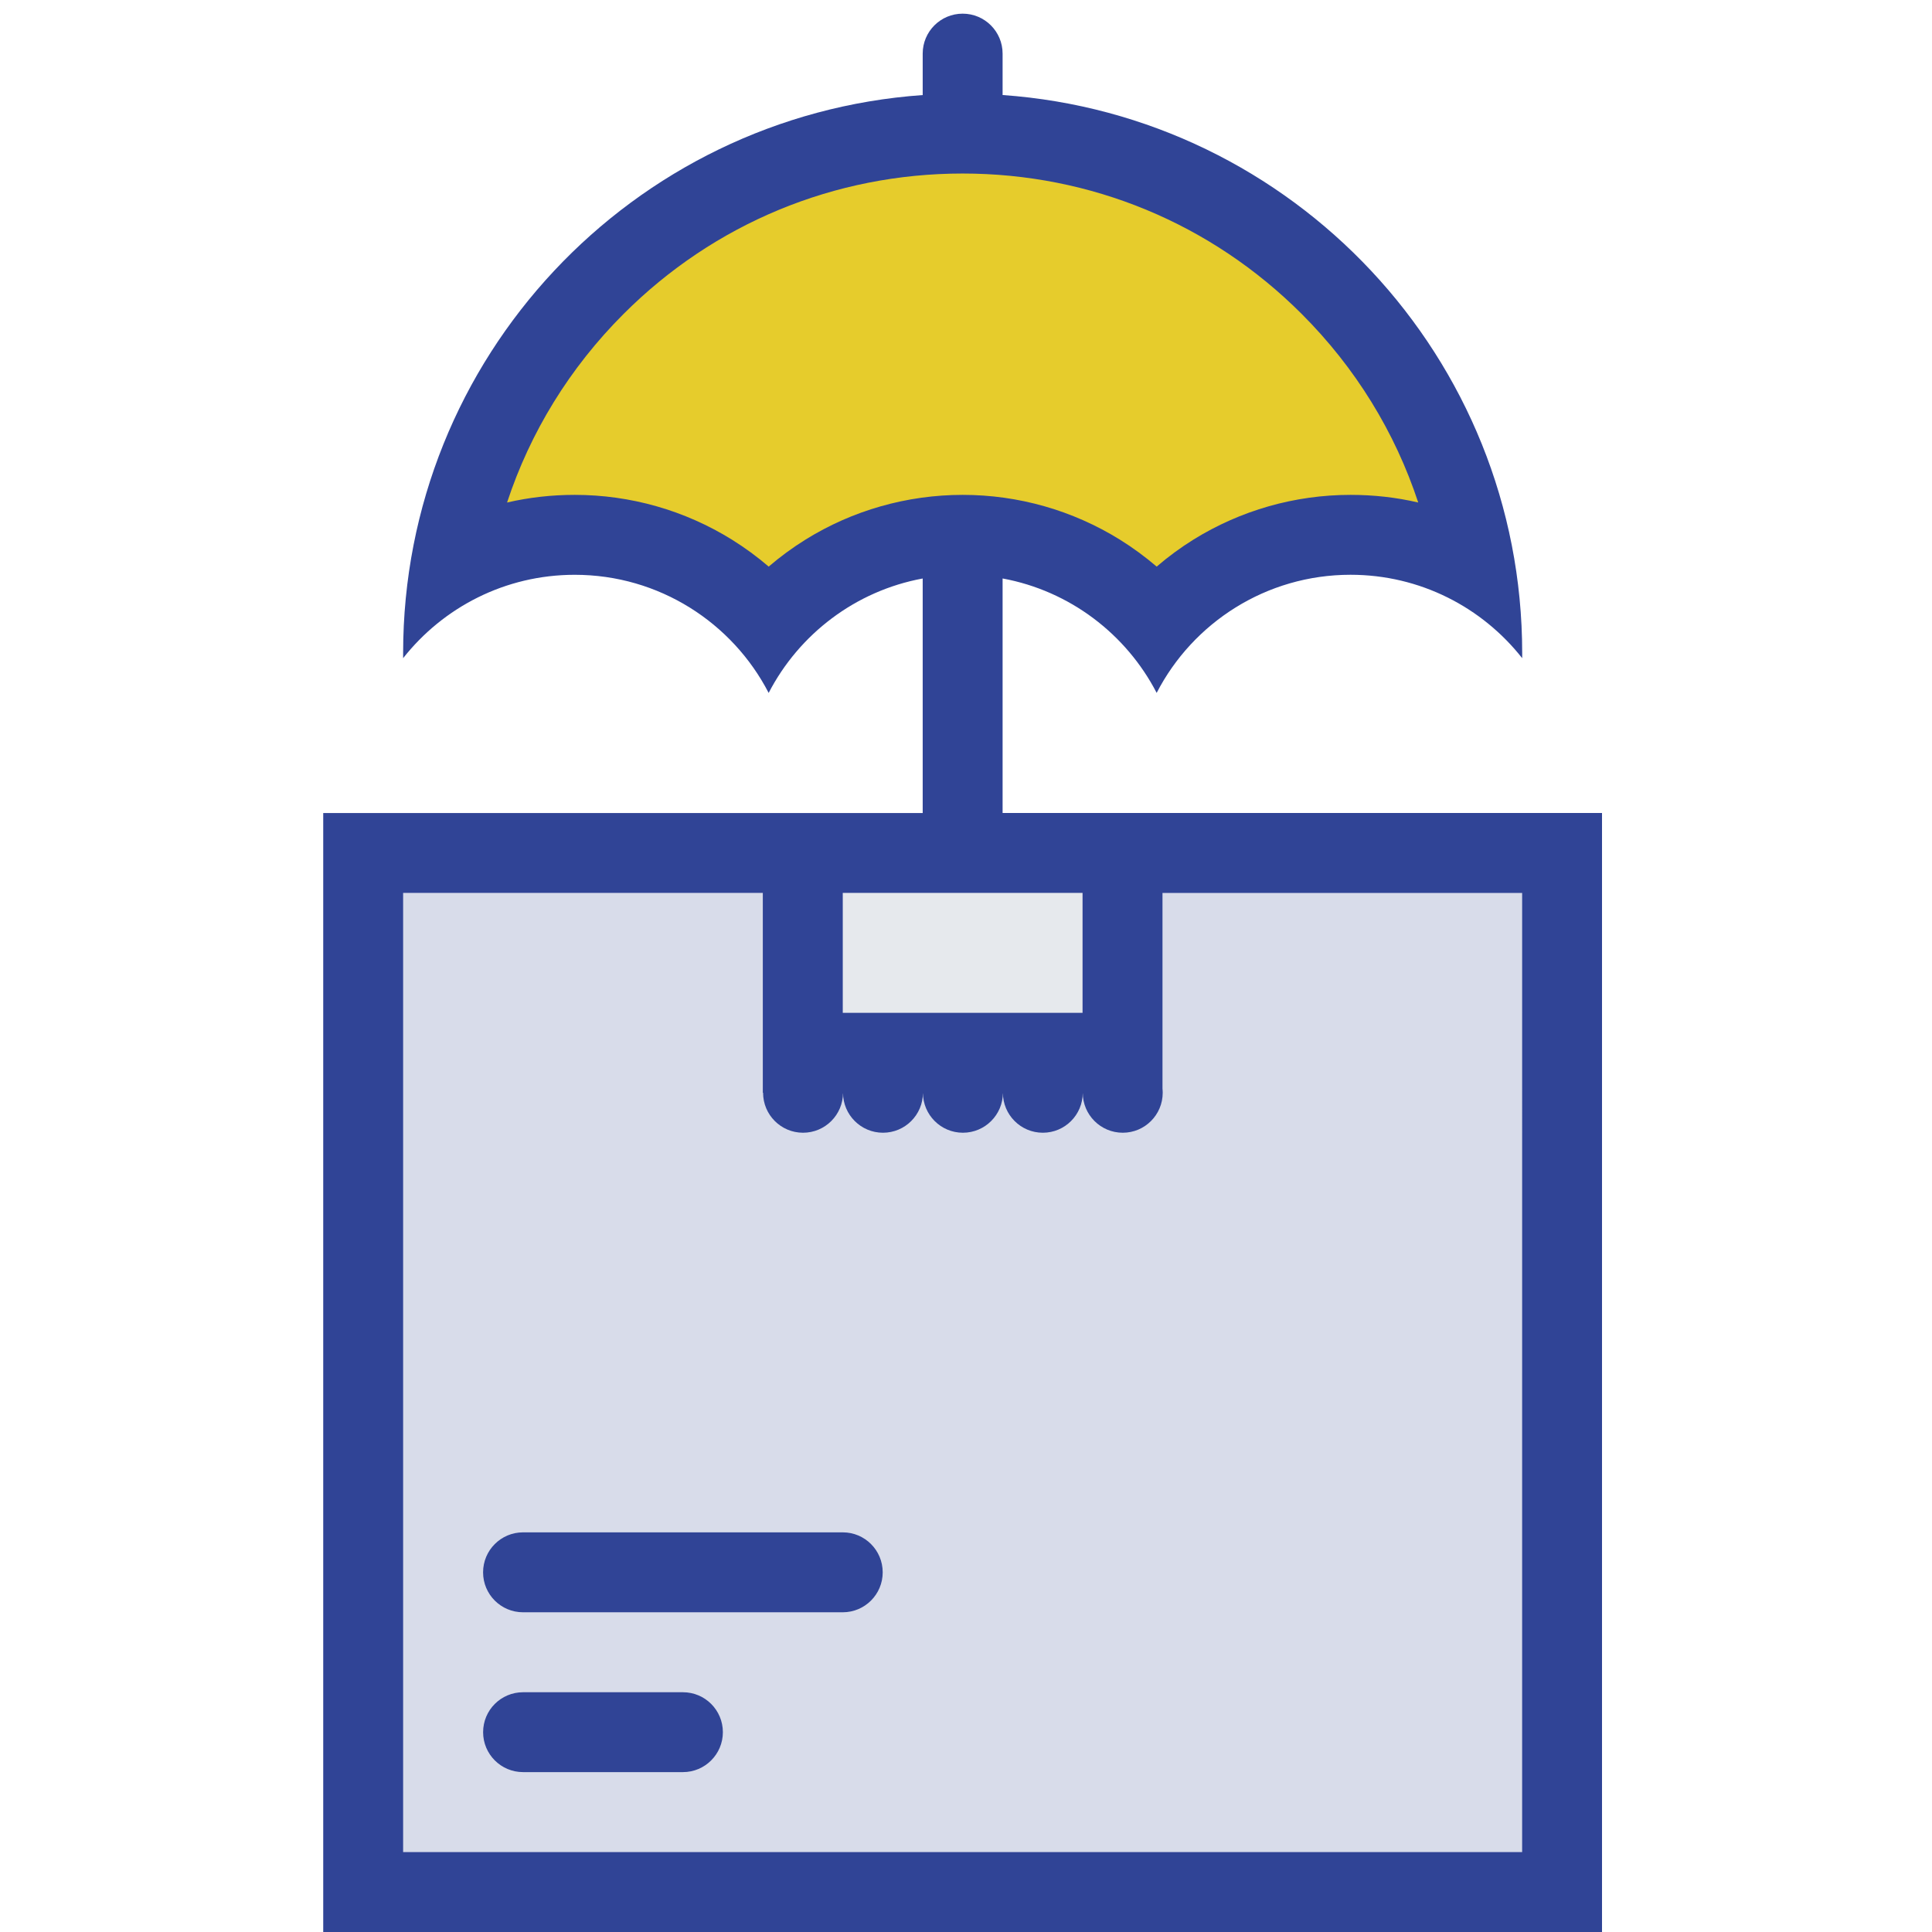 <?xml version="1.0" encoding="utf-8"?>
<!-- Generator: Adobe Illustrator 16.0.0, SVG Export Plug-In . SVG Version: 6.00 Build 0)  -->
<!DOCTYPE svg PUBLIC "-//W3C//DTD SVG 1.1//EN" "http://www.w3.org/Graphics/SVG/1.1/DTD/svg11.dtd">
<svg version="1.1" id="Layer_1" xmlns="http://www.w3.org/2000/svg" xmlns:xlink="http://www.w3.org/1999/xlink" x="0px" y="0px"
	 width="70px" height="70px" viewBox="0 0 70 70" enable-background="new 0 0 70 70" xml:space="preserve">
<rect x="12.751" y="30.904" fill="#D8DCEA" width="43.983" height="37.874"/>
<rect x="29.177" y="31.447" fill="#E6E9ED" width="11.946" height="6.516"/>
<path fill="#E6CC2C" d="M50.836,13.148l-5.291-6.342c0,0-5.894-1.827-6.182-1.827c-0.291,0-6.268-0.397-6.268-0.397l-7.809,3.096
	l-4.242,4.279l-3.085,5.46l-0.481,2.602h0.867l2.507-0.867h3.664l2.314,1.445l1.832,1.121l3.277-2.386l4.05-0.18l2.603,0.18
	l2.507,2.386l2.313-1.024l2.702-1.362h4.048l2.121,0.784v-0.784L50.836,13.148z"/>
<path fill="#304496" d="M36.326,29.456v-8.497c2.435,0.449,4.479,2.016,5.582,4.146c1.311-2.542,3.967-4.28,7.025-4.28
	c2.523,0,4.77,1.182,6.219,3.022v-0.184c0-10.708-8.307-19.478-18.826-20.22v-1.5l0,0c0-0.8-0.647-1.448-1.447-1.448
	c-0.8,0-1.448,0.648-1.448,1.448c0,0.002,0,0.002,0,0.004v1.497c-10.521,0.742-18.825,9.511-18.825,20.219v0.184
	c1.449-1.839,3.695-3.021,6.217-3.021c3.06,0,5.714,1.739,7.027,4.28c1.103-2.13,3.145-3.697,5.581-4.146v8.497h-21.72V70h46.333
	V29.456H36.326z M29.182,19.553c-0.47,0.292-0.913,0.618-1.331,0.976c-0.416-0.357-0.861-0.683-1.331-0.976
	c-1.707-1.061-3.678-1.623-5.697-1.623c-0.835,0-1.654,0.092-2.451,0.277c0.839-2.547,2.268-4.88,4.22-6.831
	c3.282-3.283,7.646-5.089,12.286-5.089c4.641,0,9.007,1.807,12.286,5.089c1.951,1.95,3.381,4.283,4.221,6.831
	c-0.797-0.186-1.615-0.277-2.451-0.277c-2.02,0-3.988,0.562-5.697,1.623c-0.469,0.292-0.912,0.618-1.328,0.976
	c-0.42-0.357-0.861-0.683-1.332-0.976c-1.709-1.061-3.678-1.623-5.697-1.623C32.86,17.931,30.89,18.491,29.182,19.553z
	 M39.223,32.352v4.345h-8.688v-4.345H39.223z M55.152,67.104H14.606V32.352h13.032v7.24h0.01c0,0.801,0.648,1.449,1.448,1.449
	c0.799,0,1.448-0.648,1.448-1.449c0,0.801,0.649,1.449,1.448,1.449c0.8,0,1.448-0.648,1.448-1.449c0,0.801,0.648,1.449,1.448,1.449
	c0.799,0,1.449-0.648,1.449-1.449c0,0.801,0.647,1.449,1.447,1.449s1.446-0.648,1.446-1.449c0,0.801,0.649,1.449,1.45,1.449
	c0.798,0,1.447-0.648,1.447-1.449c0-0.053-0.004-0.104-0.008-0.149v-7.09h13.031V67.104z"/>
<path fill="#304496" d="M24.744,61.313h-5.792c-0.8,0-1.448,0.646-1.448,1.448c0,0.797,0.647,1.446,1.448,1.446h5.792
	c0.799,0,1.447-0.649,1.447-1.446C26.191,61.959,25.543,61.313,24.744,61.313z"/>
<path fill="#304496" d="M30.535,55.52H18.951c-0.8,0-1.448,0.648-1.448,1.449c0,0.799,0.647,1.447,1.448,1.447h11.583
	c0.8,0,1.448-0.648,1.448-1.447C31.982,56.168,31.335,55.52,30.535,55.52z"/>
</svg>
